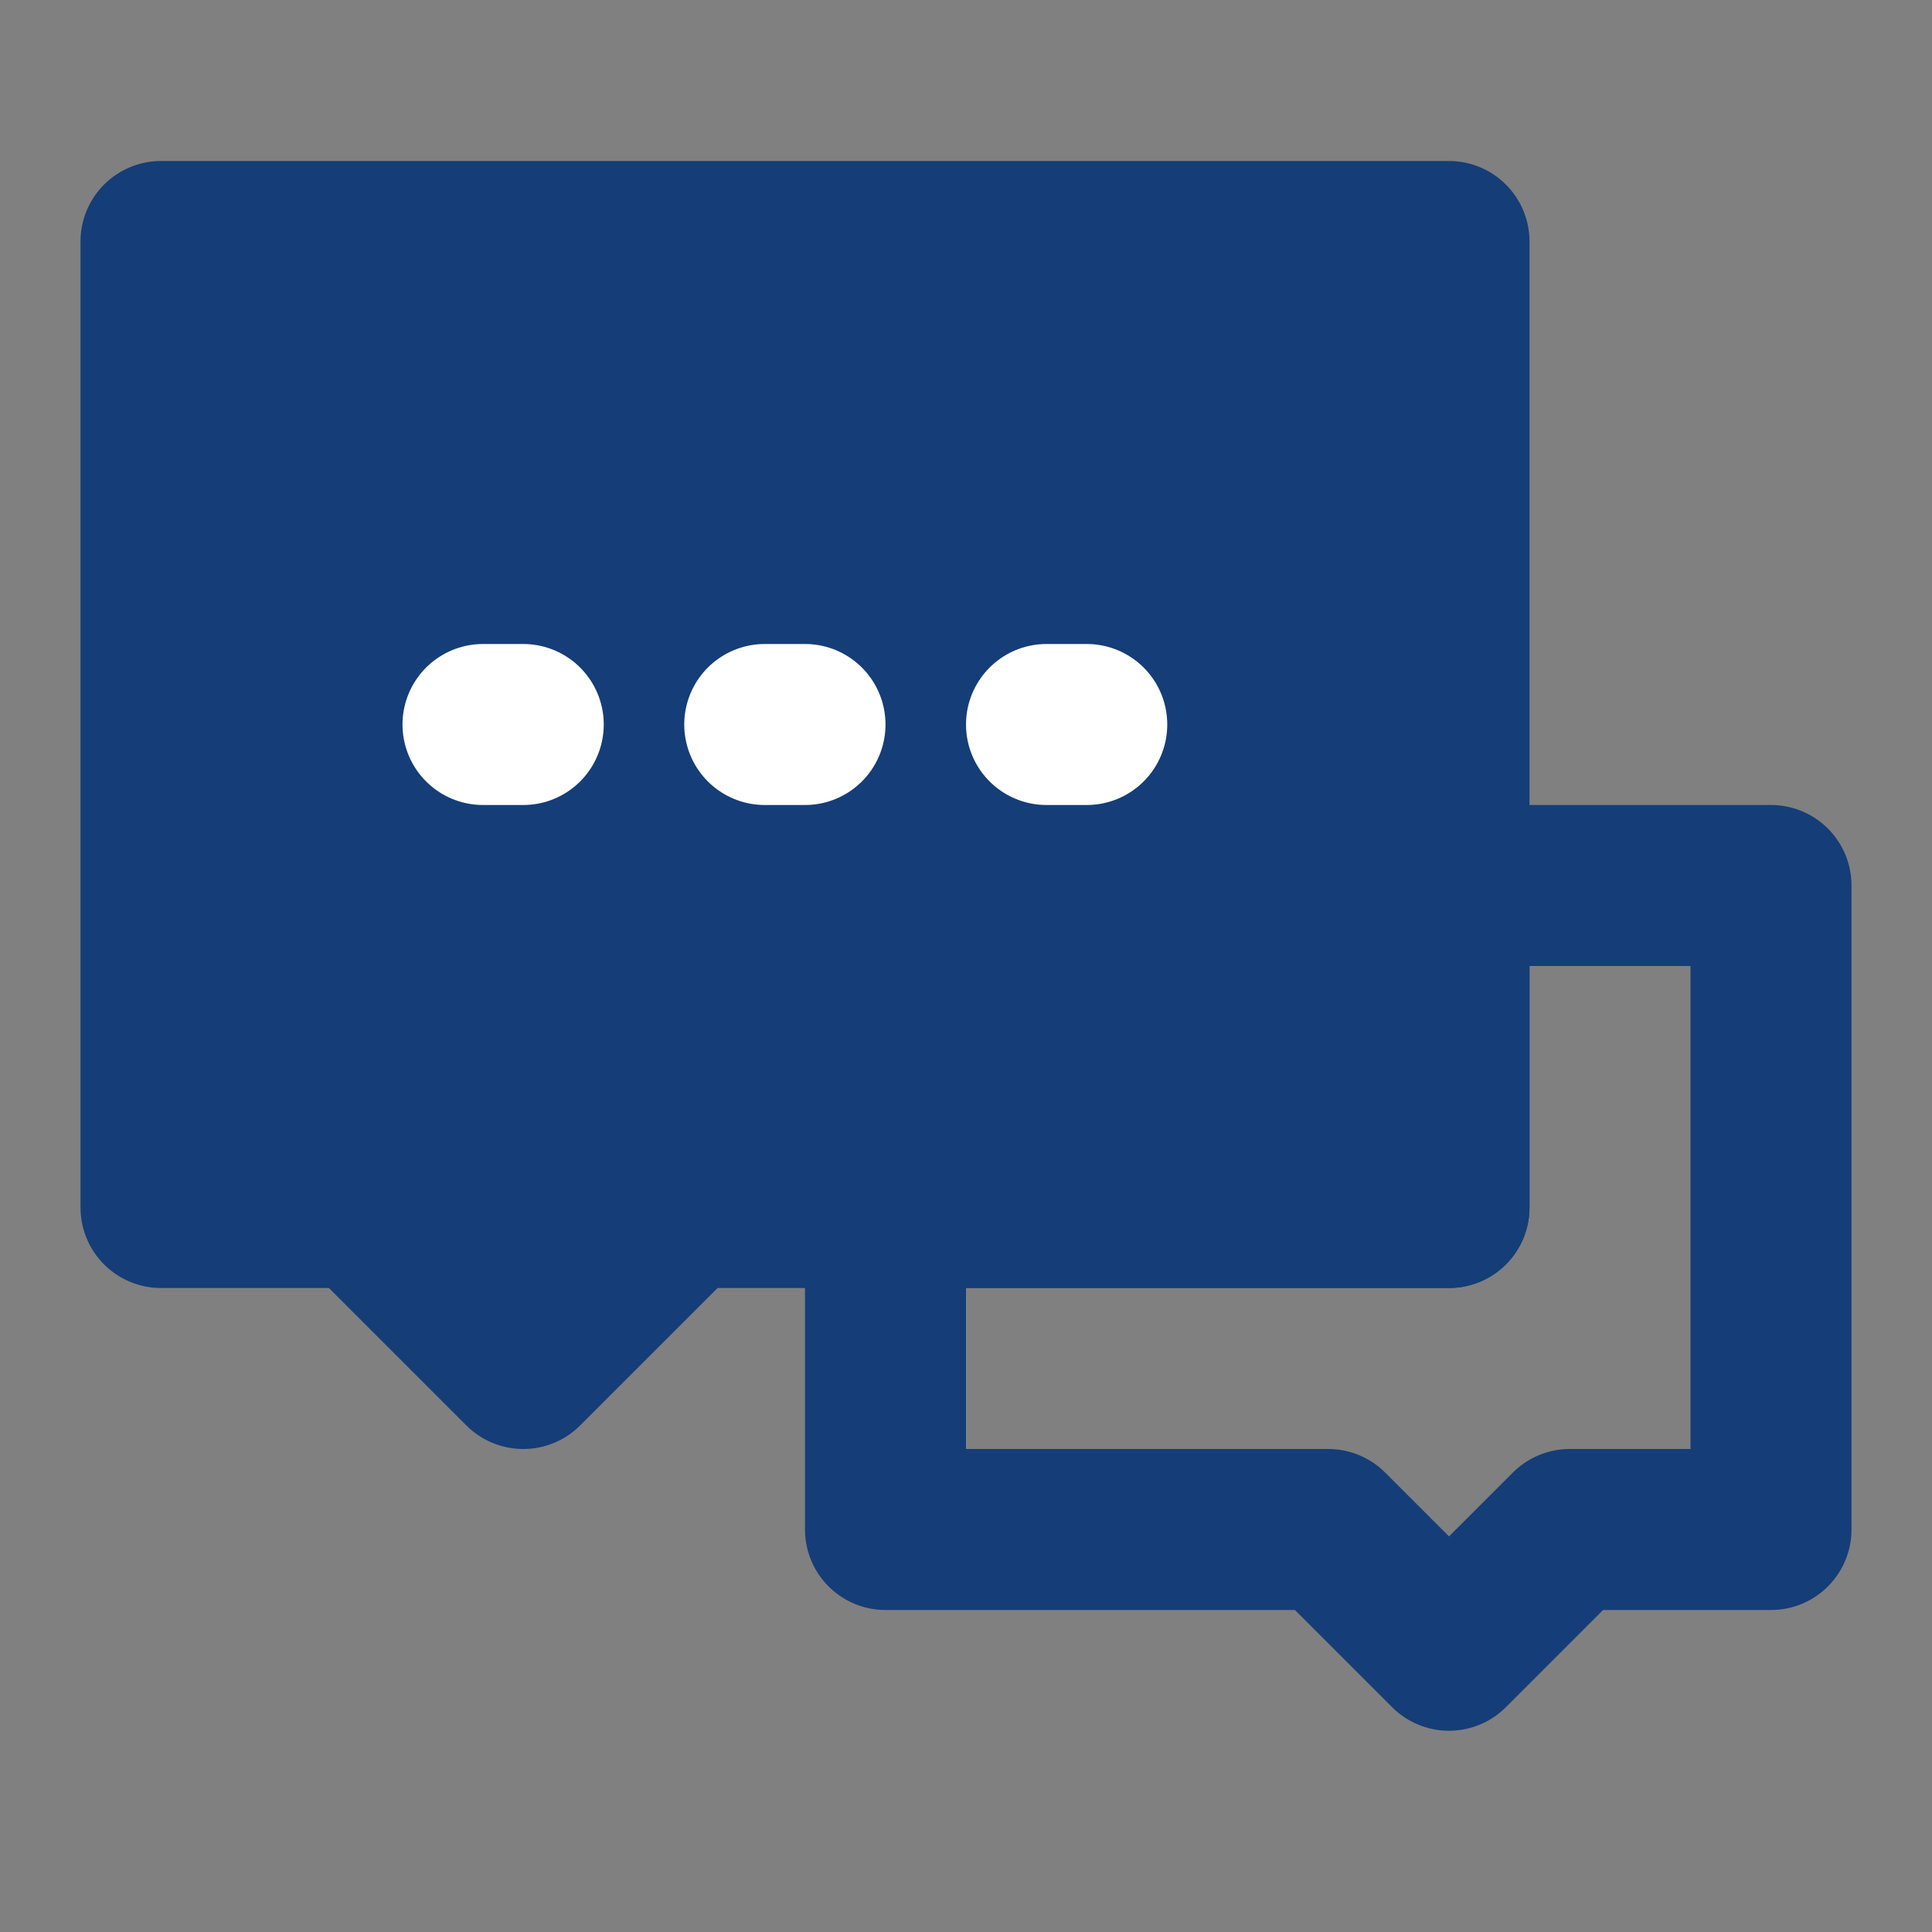 <?xml version="1.0" encoding="UTF-8"?><svg width="24" height="24" viewBox="0 0 48 48" fill="none" xmlns="http://www.w3.org/2000/svg"><rect x="0" y="0" width="48" height="48" fill="#808080" stroke="none"/><path d="M33 38H22V30H36V22H44V38H39L36 41L33 38Z" stroke="#153D77" stroke-width="4" stroke-linecap="round" stroke-linejoin="round"/><path d="M4 6H36V30H17L13 34L9 30H4V6Z" fill="#153D77" stroke="#153D77" stroke-width="4" stroke-linecap="round" stroke-linejoin="round"/><path d="M19 18H20" stroke="#FFF" stroke-width="4" stroke-linecap="round"/><path d="M26 18H27" stroke="#FFF" stroke-width="4" stroke-linecap="round"/><path d="M12 18H13" stroke="#FFF" stroke-width="4" stroke-linecap="round"/></svg>